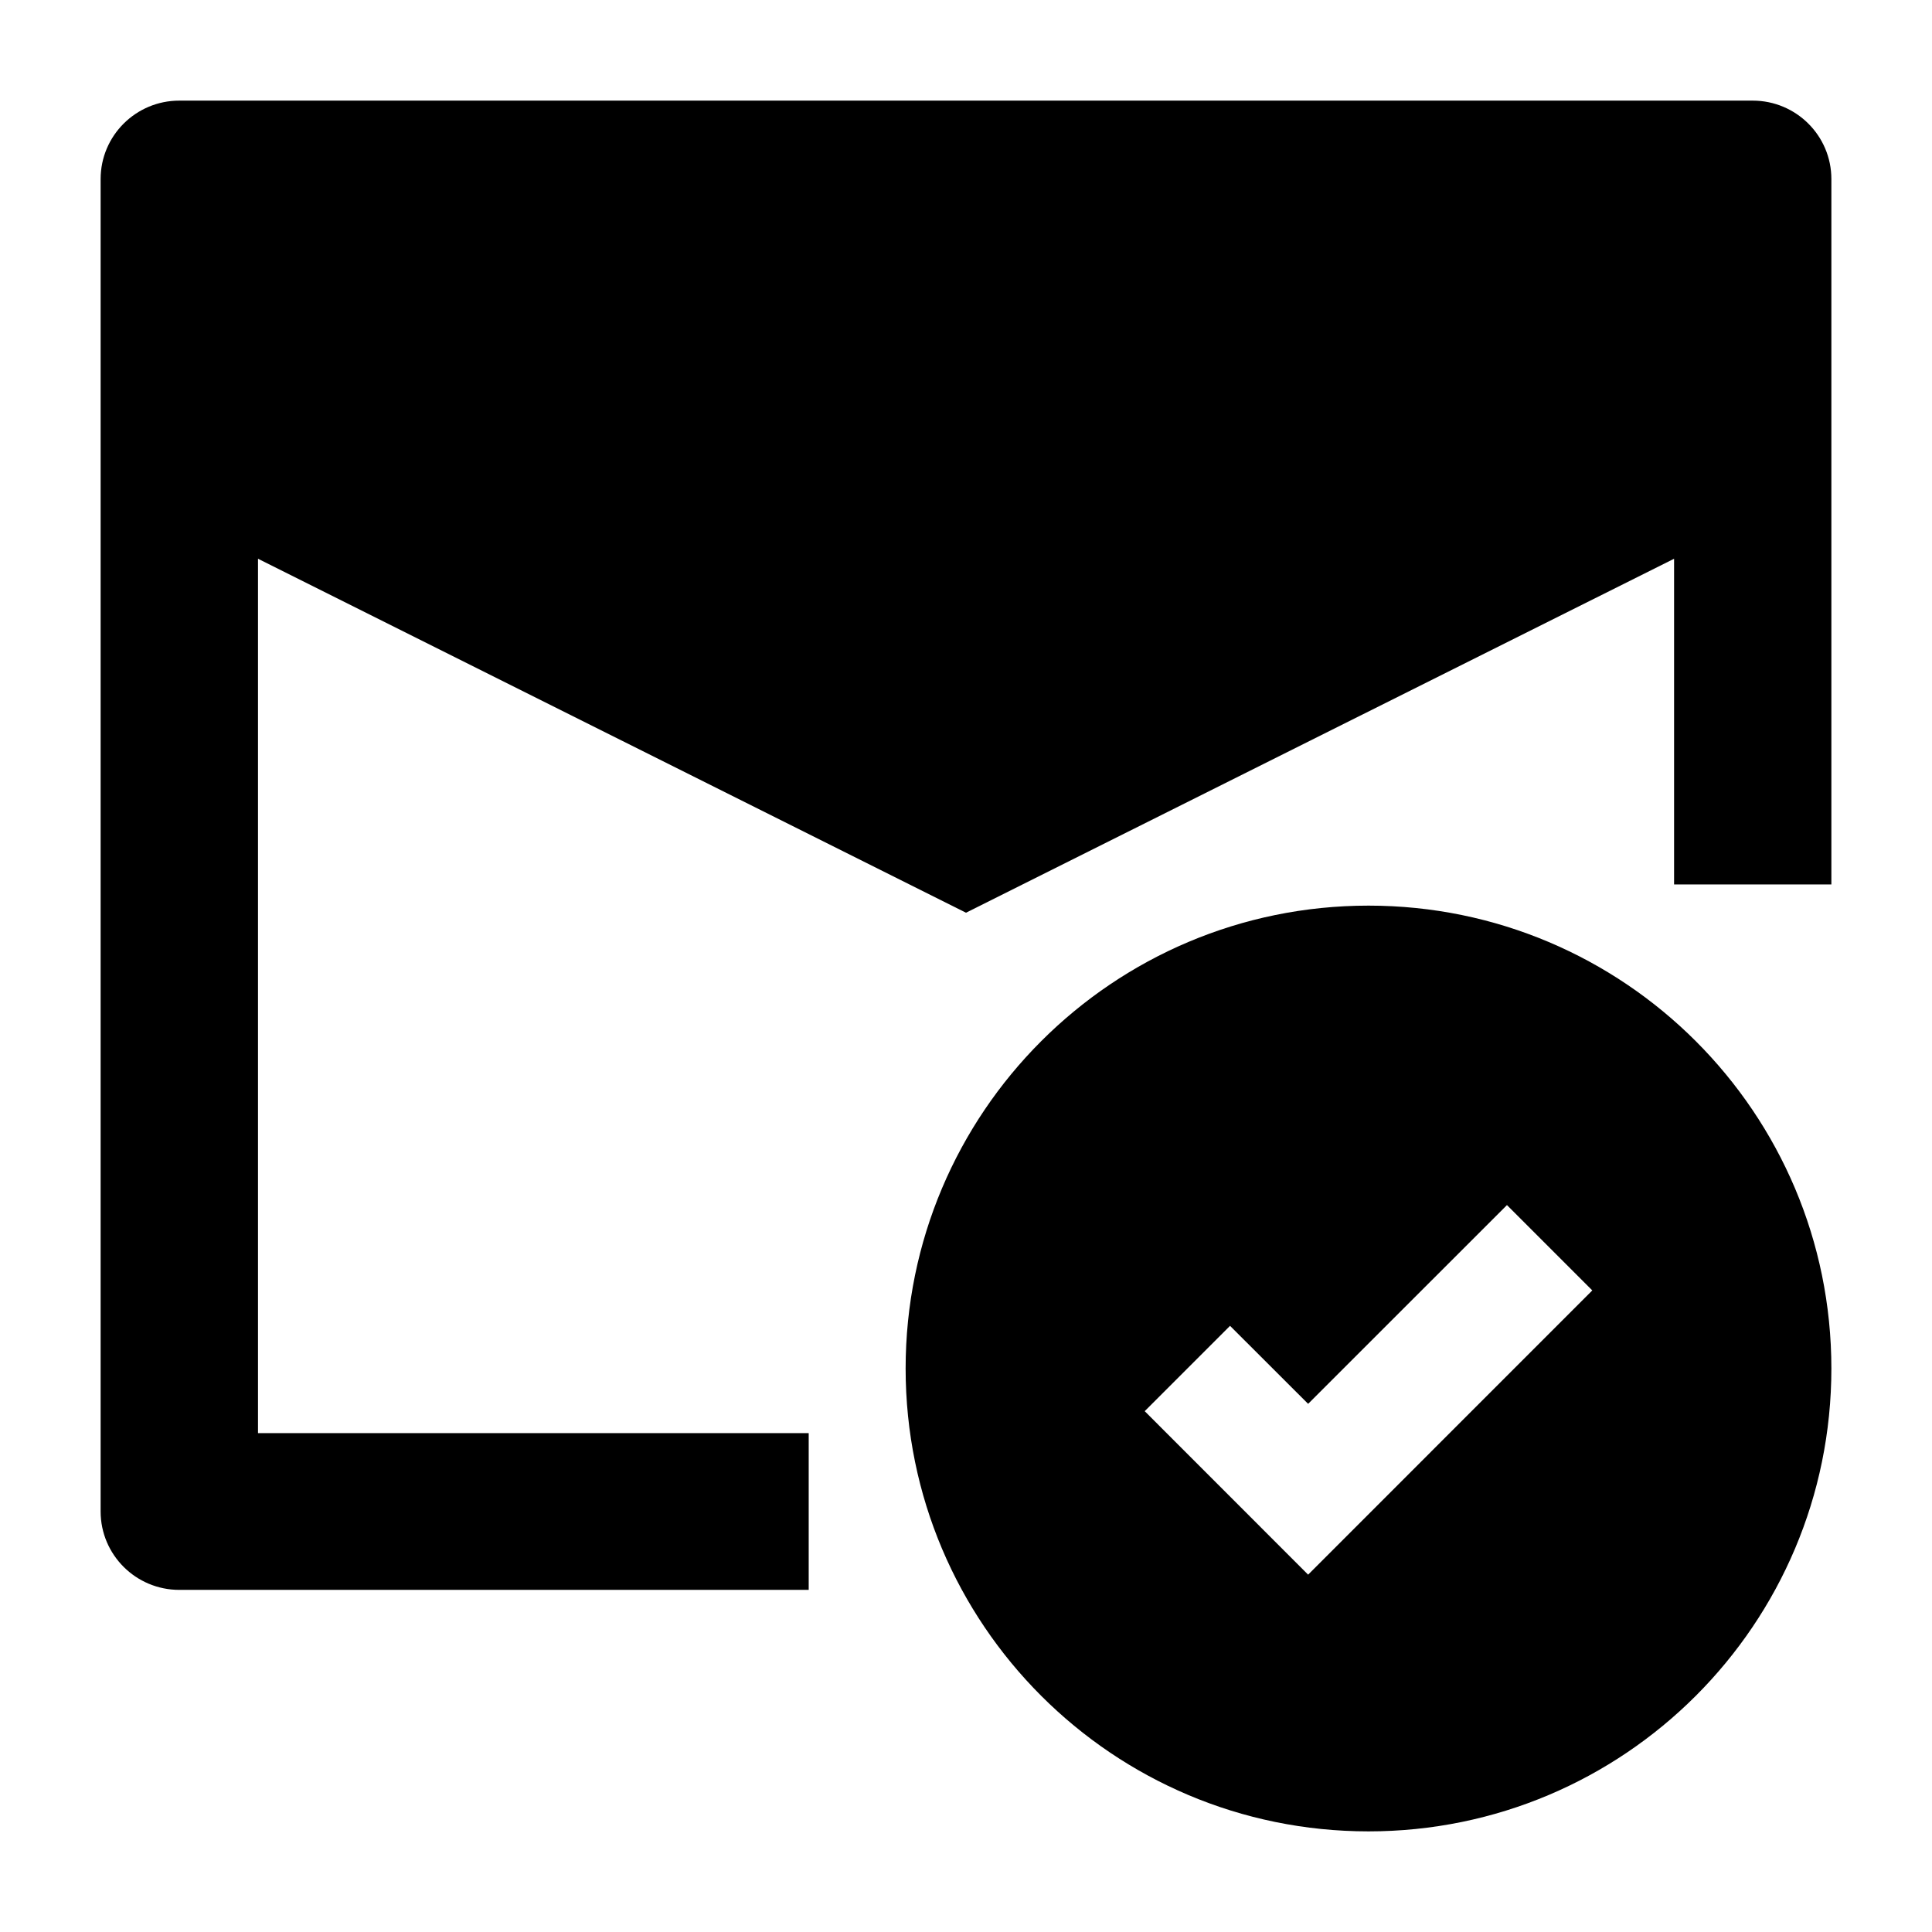 <svg width="24" height="24" viewBox="0 0 24 24" xmlns="http://www.w3.org/2000/svg">
    <path fill-rule="evenodd" clip-rule="evenodd" d="M17 11.25C13.824 11.25 11.25 13.824 11.25 17C11.25 20.176 13.824 22.75 17 22.75C20.176 22.75 22.75 20.176 22.75 17C22.75 13.824 20.176 11.25 17 11.25ZM19.78 16.03L18.72 14.97L16.25 17.439L15.28 16.47L14.22 17.53L16.25 19.561L19.78 16.03Z"/>
    <path d="M2.227 1.25C1.688 1.25 1.25 1.686 1.25 2.224V18.776C1.25 19.314 1.688 19.75 2.227 19.75H10.046V17.803H3.205V6.941L12 11.338L20.796 6.941V10.987H22.75V2.224C22.75 1.686 22.312 1.25 21.773 1.25H2.227Z"/>
</svg>
